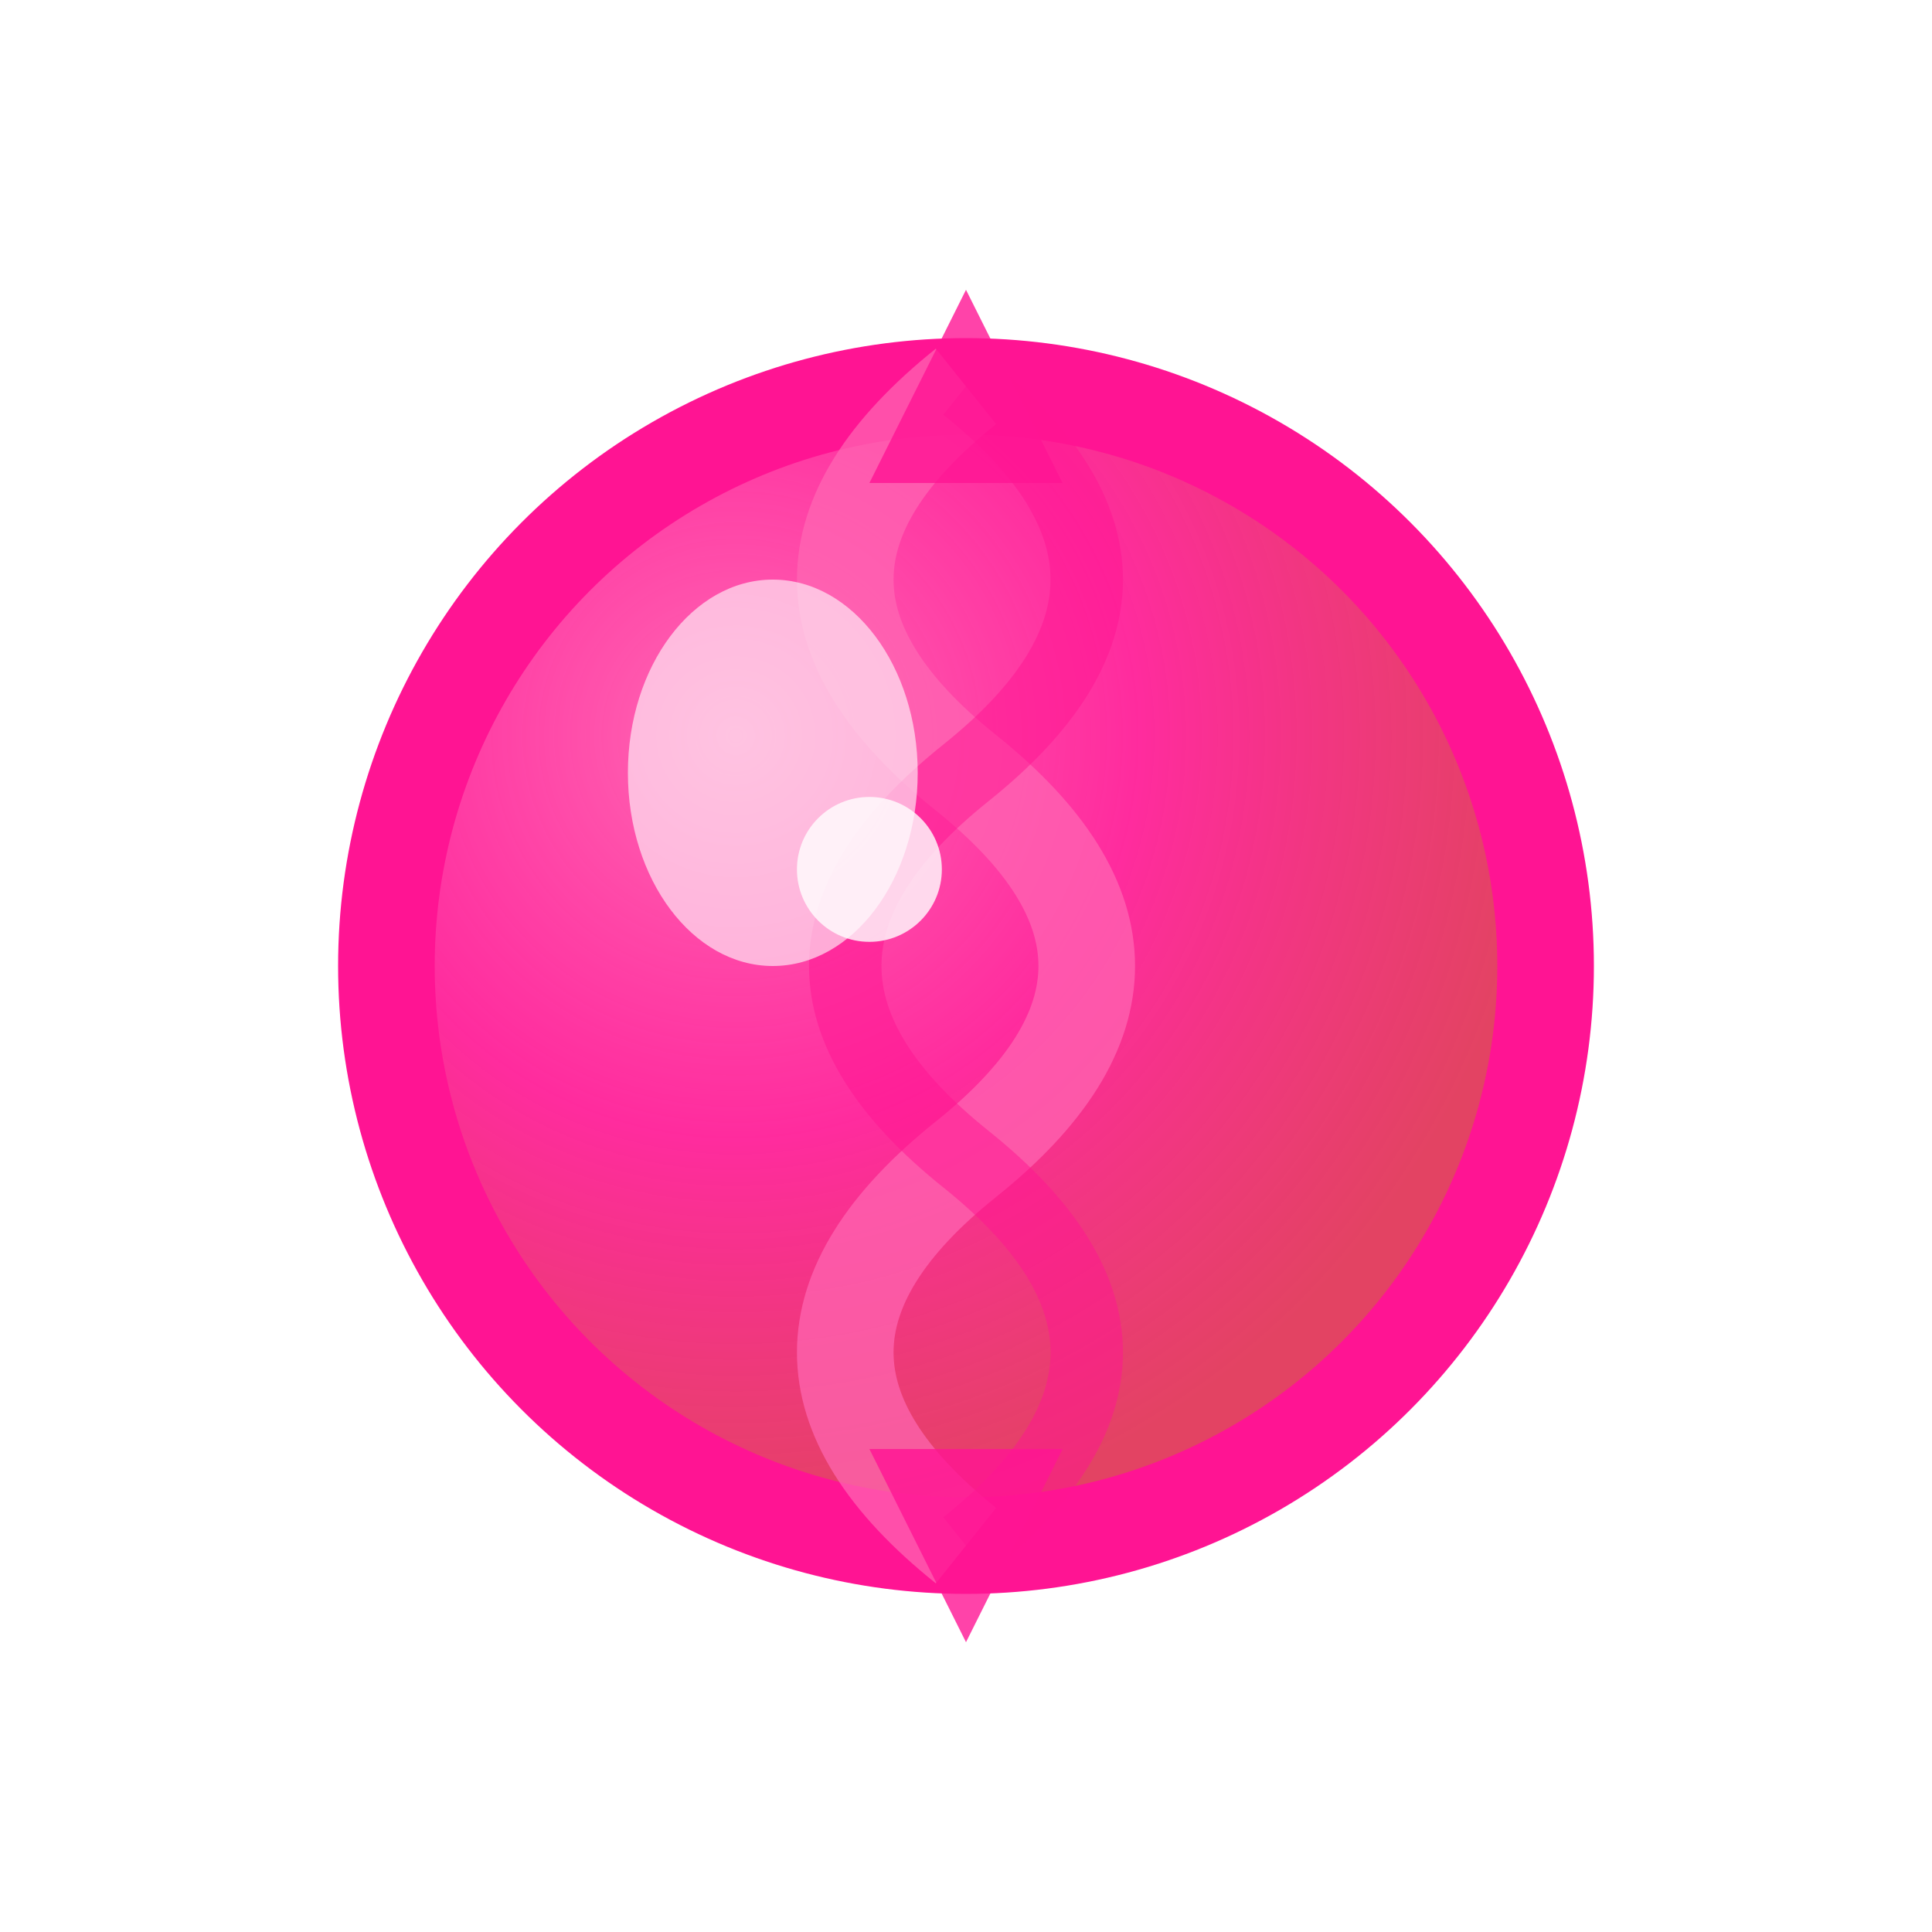 <svg width="40" height="40" viewBox="0 0 40 40" xmlns="http://www.w3.org/2000/svg">
  <defs>
    <radialGradient id="bounceGrad" cx="30%" cy="30%" r="70%">
      <stop offset="0%" style="stop-color:#FF69B4;stop-opacity:1" />
      <stop offset="50%" style="stop-color:#FF1493;stop-opacity:0.9" />
      <stop offset="100%" style="stop-color:#DC143C;stop-opacity:0.8" />
    </radialGradient>
    <filter id="bounceGlow">
      <feGaussianBlur stdDeviation="2" result="coloredBlur"/>
      <feMerge> 
        <feMergeNode in="coloredBlur"/>
        <feMergeNode in="SourceGraphic"/>
      </feMerge>
    </filter>
  </defs>
  <!-- 弹簧球主体 -->
  <circle cx="20" cy="20" r="12" fill="url(#bounceGrad)" stroke="#FF1493" stroke-width="2" filter="url(#bounceGlow)"/>
  <!-- 弹跳轨迹线 -->
  <path d="M20 32 Q15 28, 20 24 Q25 20, 20 16 Q15 12, 20 8" fill="none" stroke="#FF69B4" stroke-width="2" opacity="0.7"/>
  <path d="M20 32 Q25 28, 20 24 Q15 20, 20 16 Q25 12, 20 8" fill="none" stroke="#FF1493" stroke-width="1.5" opacity="0.5"/>
  <!-- 高光效果 -->
  <ellipse cx="16" cy="16" rx="3" ry="4" fill="#FFFFFF" opacity="0.6"/>
  <circle cx="18" cy="18" r="1.5" fill="#FFFFFF" opacity="0.8"/>
  <!-- 弹跳指示箭头 -->
  <path d="M20 6 L18 10 L22 10 Z" fill="#FF1493" opacity="0.8"/>
  <path d="M20 34 L18 30 L22 30 Z" fill="#FF1493" opacity="0.8"/>
</svg> 